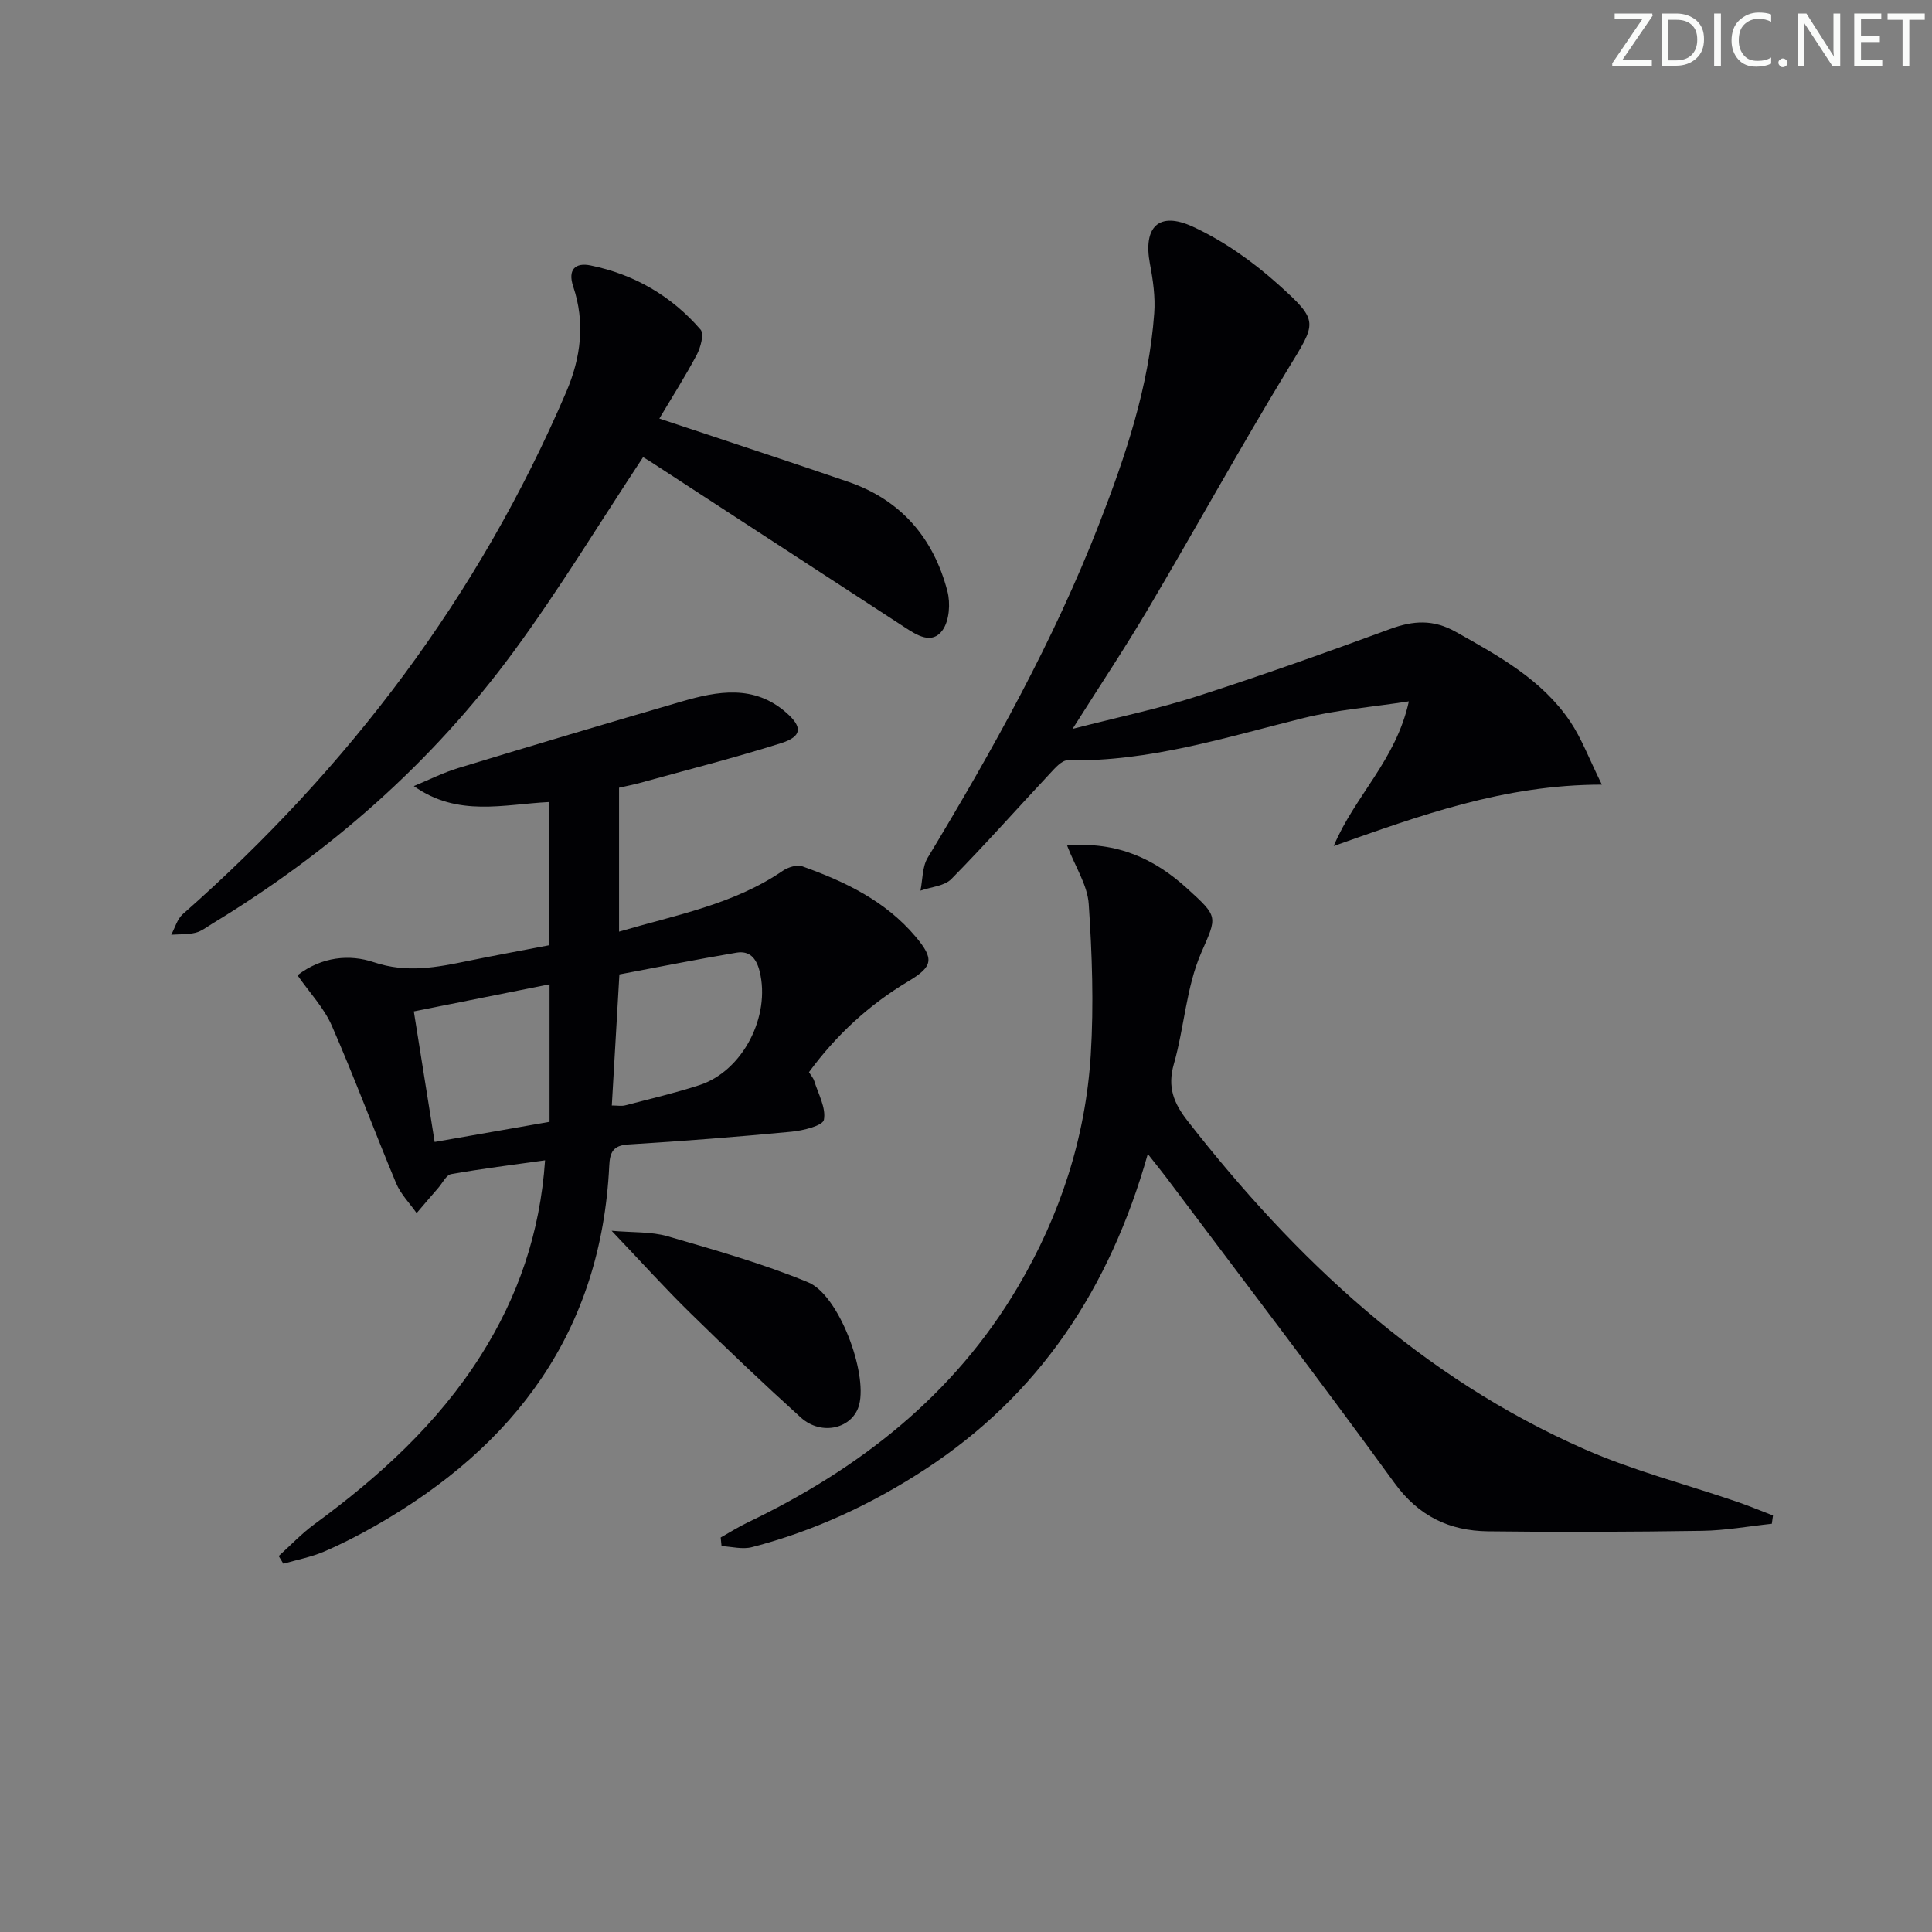 <svg enable-background="new 0 0 400 400" viewBox="0 0 400 400" xmlns="http://www.w3.org/2000/svg"><rect x="0" y="0" width="400" height="400" fill="#808080" stroke="none"/><g fill="#fafbfa"><path d="m342.2 3.2-6.3 9.2h6.1v1.2h-8.2v-.5l6.2-9.1h-5.7v-1.2h7.8v.4z"/><path d="m344 13.7v-10.9h3.1c1.6 0 3 .5 4.1 1.4 1.1 1 1.6 2.2 1.6 3.9s-.5 3-1.6 4-2.5 1.5-4.2 1.5h-3zm1.4-9.6v8.4h1.6c1.4 0 2.5-.4 3.2-1.1.8-.8 1.2-1.8 1.2-3.2s-.4-2.4-1.2-3.1-1.8-1-3.1-1z"/><path d="m356.3 2.8v10.9h-1.4v-10.9z"/><path d="m366.6 13.2c-.8.4-1.8.6-3 .6-1.6 0-2.8-.5-3.7-1.5s-1.4-2.3-1.4-3.9c0-1.7.5-3.2 1.6-4.2s2.4-1.6 4-1.6c1 0 1.9.1 2.6.4v1.5c-.8-.4-1.6-.6-2.6-.6-1.2 0-2.2.4-3 1.2s-1.1 1.9-1.1 3.3c0 1.3.4 2.3 1.1 3.1s1.6 1.1 2.8 1.1c1.1 0 2-.2 2.8-.7v1.3z"/><path d="m368.2 13c0-.3.1-.5.3-.6.2-.2.4-.3.6-.3.3 0 .5.1.7.3s.3.4.3.6-.1.5-.3.6c-.2.2-.4.3-.7.3s-.5-.1-.6-.3c-.2-.2-.3-.4-.3-.6z"/><path d="m381.1 13.7h-1.7l-5.5-8.4c-.2-.2-.3-.5-.4-.7 0 .2.1.8.1 1.5v7.6h-1.4v-10.9h1.8l5.3 8.3c.3.4.4.6.4.8 0-.3-.1-.8-.1-1.6v-7.5h1.4v10.9z"/><path d="m389.7 13.7h-5.8v-10.9h5.6v1.2h-4.2v3.5h3.9v1.2h-3.9v3.7h4.4z"/><path d="m398.4 4.1h-3.1v9.6h-1.4v-9.6h-3.1v-1.3h7.7v1.3z"/></g><path d="m113.72 166.05c-9.48.47-18.94 3.17-28.04-3.3 3.08-1.27 6.08-2.79 9.25-3.75 15.36-4.68 30.75-9.26 46.17-13.75 7.49-2.18 15.03-3.55 21.69 2.3 3.41 2.99 3.29 4.93-1.1 6.32-9.62 3.04-19.42 5.52-29.15 8.21-1.41.39-2.85.66-4.37 1.01v29.8c11.8-3.47 23.69-5.62 33.9-12.6 1.09-.74 2.94-1.32 4.05-.92 8.84 3.15 17.22 7.17 23.44 14.55 3.89 4.62 3.64 6.18-1.54 9.27-8.1 4.84-14.87 11.08-20.53 18.79.44.72.9 1.21 1.08 1.8.84 2.7 2.48 5.58 2.01 8.06-.23 1.23-4.32 2.24-6.75 2.47-11.23 1.07-22.49 1.95-33.75 2.64-3.17.19-3.81 1.65-3.94 4.38-1.65 34.26-19.47 58.07-48.45 74.58-3.47 1.97-7.04 3.81-10.7 5.37-2.65 1.12-5.54 1.66-8.32 2.47-.32-.53-.65-1.06-.97-1.59 2.45-2.21 4.73-4.64 7.38-6.58 13.39-9.81 25.54-20.83 34.49-34.98 7.65-12.1 12.24-25.23 13.28-40.37-6.82.96-13.16 1.74-19.44 2.86-1.02.18-1.79 1.84-2.66 2.84-1.51 1.73-3 3.48-4.49 5.23-1.44-2.05-3.31-3.93-4.25-6.19-4.53-10.83-8.61-21.86-13.31-32.61-1.62-3.7-4.58-6.81-7.11-10.44 5.04-3.87 10.8-4.39 15.81-2.7 6.8 2.29 13.01 1.07 19.49-.27 5.51-1.13 11.05-2.14 16.82-3.25.01-9.87.01-19.61.01-29.65zm12.95 62.83c1.17 0 2.02.17 2.78-.03 5.13-1.34 10.31-2.55 15.34-4.18 9.02-2.93 14.8-14.3 12.48-23.58-.7-2.79-2.13-4.29-4.78-3.85-8.22 1.38-16.39 3.02-24.25 4.5-.57 9.72-1.05 18.16-1.57 27.14zm-40.99-19.48c1.48 9.28 2.85 17.89 4.31 27.03 8.35-1.46 16.1-2.82 23.79-4.17 0-9.68 0-18.8 0-28.47-9.34 1.87-18.36 3.67-28.1 5.61z" fill="#010104"/><path d="m237.64 238.92c-7.91 27.92-22.5 49.9-46.18 65.34-11.08 7.22-22.96 12.74-35.78 16.06-1.95.51-4.19-.11-6.29-.21-.06-.6-.12-1.19-.18-1.79 1.84-1.03 3.63-2.17 5.53-3.08 23.16-11.11 42.74-26.34 55.99-48.78 8.76-14.83 14.03-30.91 15.1-48.07.64-10.37.28-20.85-.42-31.23-.26-3.88-2.74-7.6-4.48-12.1 10.45-.89 18.18 2.81 24.88 8.91 6.49 5.9 6.19 5.73 2.9 13.27-3.12 7.15-3.5 15.45-5.68 23.07-1.36 4.75-.04 8.06 2.83 11.74 22.42 28.73 48.45 53.16 82.22 68 10.13 4.45 20.98 7.25 31.49 10.85 2.53.87 5.01 1.9 7.51 2.86-.08.57-.16 1.14-.24 1.72-4.81.51-9.61 1.39-14.42 1.46-14.78.22-29.57.29-44.36.1-7.96-.1-14.34-3.11-19.35-10.01-15.46-21.27-31.43-42.16-47.21-63.2-1.08-1.43-2.2-2.8-3.86-4.91z" fill="#010104"/><path d="m276.13 175.16c4.35-10.36 12.89-17.76 15.56-29.95-7.89 1.21-14.98 1.76-21.8 3.45-16.1 3.99-31.96 9.08-48.84 8.75-1.22-.02-2.63 1.62-3.68 2.75-6.81 7.27-13.42 14.74-20.41 21.84-1.45 1.47-4.23 1.63-6.39 2.4.47-2.29.36-4.93 1.5-6.82 13.41-22.23 26.05-44.84 35.49-69.09 5.48-14.09 10.31-28.41 11.41-43.63.25-3.38-.25-6.88-.89-10.24-1.43-7.6 1.79-10.96 8.92-7.67 6.34 2.93 12.32 7.17 17.55 11.85 8.72 7.81 8 7.9 2.08 17.65-9.92 16.33-19.15 33.07-28.87 49.52-4.71 7.98-9.86 15.71-15.7 24.94 9.47-2.44 17.8-4.17 25.85-6.77 13.41-4.32 26.69-9.05 39.92-13.92 4.79-1.76 8.93-2.02 13.58.6 8.89 5 17.84 9.89 23.69 18.58 2.35 3.49 3.84 7.56 6.55 13.05-20.33.01-37.71 6.43-55.52 12.71z" fill="#010104"/><path d="m136.51 86.66c13.67 4.57 26.43 8.74 39.12 13.1 10.94 3.76 17.65 11.65 20.52 22.64.65 2.49.41 6.08-.99 8.05-2.2 3.1-5.34 1.06-7.91-.62-17.55-11.43-35.09-22.87-52.64-34.29-.67-.44-1.38-.83-1.47-.88-9 13.6-17.35 27.41-26.88 40.36-16.86 22.92-37.94 41.42-62.27 56.19-1.14.69-2.25 1.59-3.49 1.9-1.62.4-3.36.3-5.05.42.78-1.44 1.24-3.24 2.39-4.26 34.34-30.26 61.32-65.9 79.39-108.11 3.06-7.15 3.95-14.38 1.45-21.83-1.18-3.53.44-5.01 3.56-4.38 9.05 1.84 16.78 6.31 22.81 13.3.76.88.01 3.68-.79 5.2-2.39 4.5-5.13 8.8-7.75 13.21z" fill="#010104"/><path d="m126.63 254.82c4.4.39 8.18.15 11.6 1.14 9.8 2.85 19.68 5.64 29.09 9.53 6.38 2.64 12.28 18.63 10.57 25.32-1.27 4.93-7.77 6.58-12.08 2.68-7.76-7.02-15.35-14.24-22.82-21.57-5.3-5.18-10.27-10.7-16.36-17.1z" fill="#010104"/></svg>